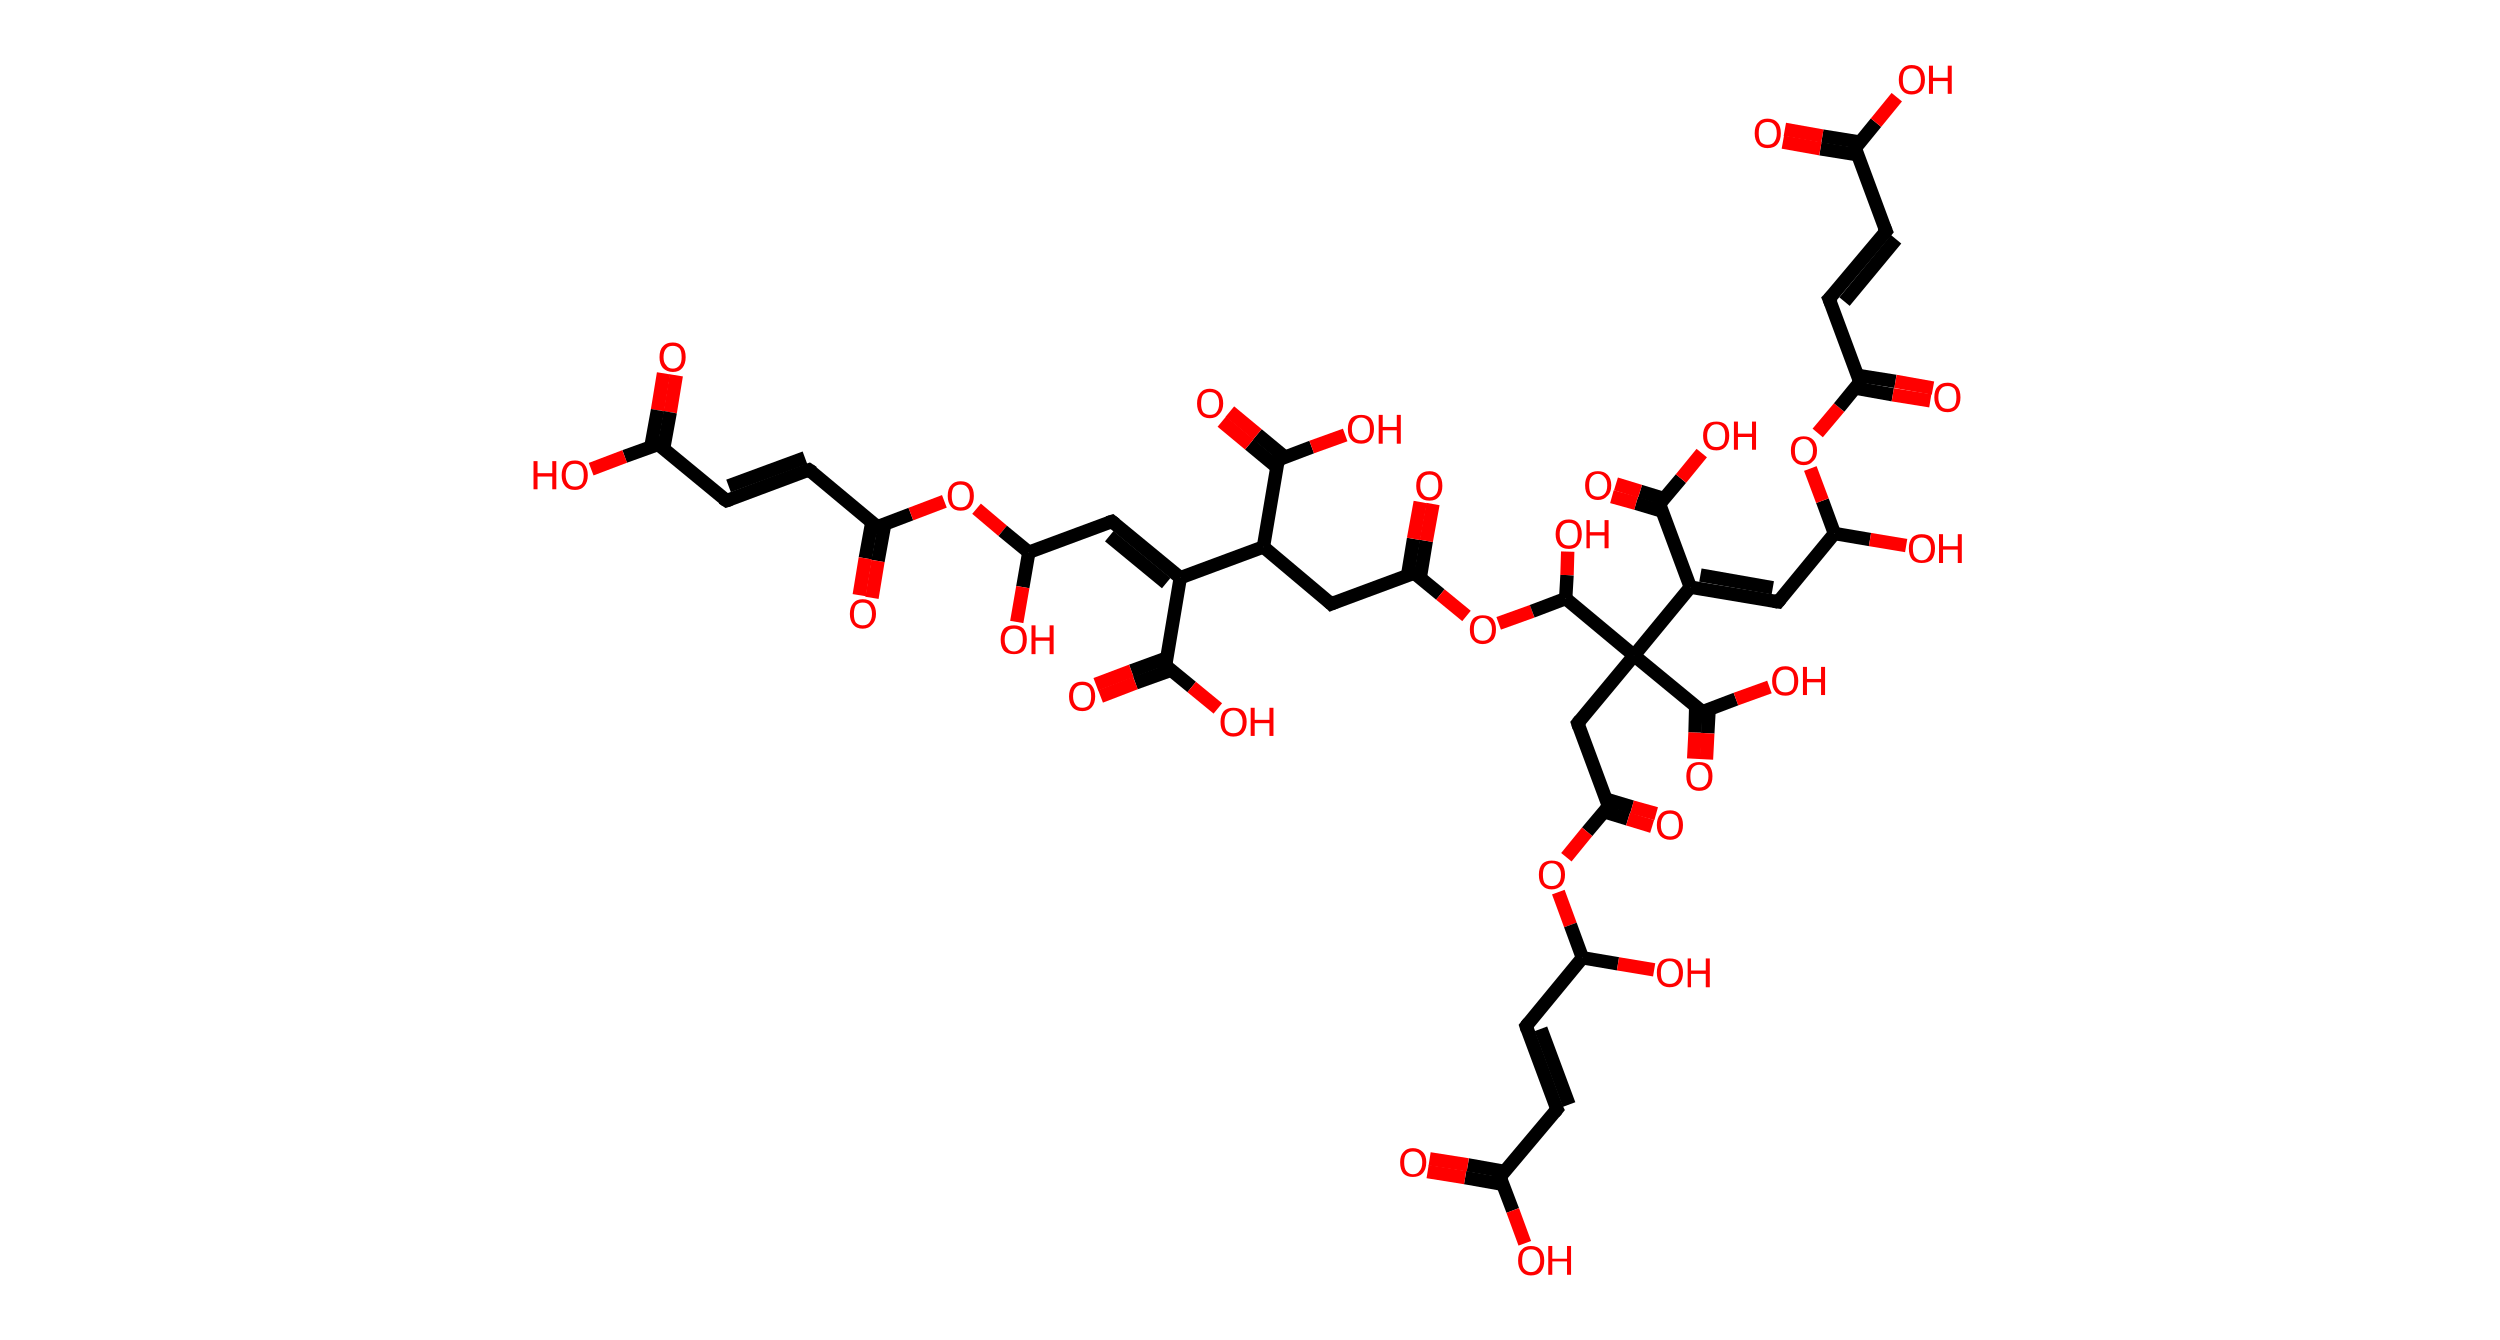 <?xml version='1.0' encoding='ASCII' standalone='yes'?>
<svg xmlns="http://www.w3.org/2000/svg" xmlns:rdkit="http://www.rdkit.org/xml" xmlns:xlink="http://www.w3.org/1999/xlink" version="1.1" baseProfile="full" xml:space="preserve" width="373px" height="200px" viewBox="0 0 373 200">
<!-- END OF HEADER -->
<rect style="opacity:1.0;fill:#FFFFFF;stroke:none" width="373.0" height="200.0" x="0.0" y="0.0"> </rect>
<path class="bond-0 atom-0 atom-1" d="M 100.9,56.0 L 100.0,61.5" style="fill:none;fill-rule:evenodd;stroke:#FF0000;stroke-width:2.0px;stroke-linecap:butt;stroke-linejoin:miter;stroke-opacity:1"/>
<path class="bond-0 atom-0 atom-1" d="M 100.0,61.5 L 99.0,67.0" style="fill:none;fill-rule:evenodd;stroke:#000000;stroke-width:2.0px;stroke-linecap:butt;stroke-linejoin:miter;stroke-opacity:1"/>
<path class="bond-0 atom-0 atom-1" d="M 99.0,55.7 L 98.1,61.2" style="fill:none;fill-rule:evenodd;stroke:#FF0000;stroke-width:2.0px;stroke-linecap:butt;stroke-linejoin:miter;stroke-opacity:1"/>
<path class="bond-0 atom-0 atom-1" d="M 98.1,61.2 L 97.1,66.7" style="fill:none;fill-rule:evenodd;stroke:#000000;stroke-width:2.0px;stroke-linecap:butt;stroke-linejoin:miter;stroke-opacity:1"/>
<path class="bond-1 atom-1 atom-2" d="M 98.2,66.3 L 93.2,68.1" style="fill:none;fill-rule:evenodd;stroke:#000000;stroke-width:2.0px;stroke-linecap:butt;stroke-linejoin:miter;stroke-opacity:1"/>
<path class="bond-1 atom-1 atom-2" d="M 93.2,68.1 L 88.2,70.0" style="fill:none;fill-rule:evenodd;stroke:#FF0000;stroke-width:2.0px;stroke-linecap:butt;stroke-linejoin:miter;stroke-opacity:1"/>
<path class="bond-2 atom-1 atom-3" d="M 98.2,66.3 L 108.4,74.7" style="fill:none;fill-rule:evenodd;stroke:#000000;stroke-width:2.0px;stroke-linecap:butt;stroke-linejoin:miter;stroke-opacity:1"/>
<path class="bond-3 atom-3 atom-4" d="M 108.4,74.7 L 120.7,70.1" style="fill:none;fill-rule:evenodd;stroke:#000000;stroke-width:2.0px;stroke-linecap:butt;stroke-linejoin:miter;stroke-opacity:1"/>
<path class="bond-3 atom-3 atom-4" d="M 108.7,72.5 L 120.1,68.3" style="fill:none;fill-rule:evenodd;stroke:#000000;stroke-width:2.0px;stroke-linecap:butt;stroke-linejoin:miter;stroke-opacity:1"/>
<path class="bond-4 atom-4 atom-5" d="M 120.7,70.1 L 130.9,78.6" style="fill:none;fill-rule:evenodd;stroke:#000000;stroke-width:2.0px;stroke-linecap:butt;stroke-linejoin:miter;stroke-opacity:1"/>
<path class="bond-5 atom-5 atom-6" d="M 130.1,77.8 L 129.1,83.3" style="fill:none;fill-rule:evenodd;stroke:#000000;stroke-width:2.0px;stroke-linecap:butt;stroke-linejoin:miter;stroke-opacity:1"/>
<path class="bond-5 atom-5 atom-6" d="M 129.1,83.3 L 128.2,88.8" style="fill:none;fill-rule:evenodd;stroke:#FF0000;stroke-width:2.0px;stroke-linecap:butt;stroke-linejoin:miter;stroke-opacity:1"/>
<path class="bond-5 atom-5 atom-6" d="M 132.0,78.2 L 131.0,83.7" style="fill:none;fill-rule:evenodd;stroke:#000000;stroke-width:2.0px;stroke-linecap:butt;stroke-linejoin:miter;stroke-opacity:1"/>
<path class="bond-5 atom-5 atom-6" d="M 131.0,83.7 L 130.1,89.2" style="fill:none;fill-rule:evenodd;stroke:#FF0000;stroke-width:2.0px;stroke-linecap:butt;stroke-linejoin:miter;stroke-opacity:1"/>
<path class="bond-6 atom-5 atom-7" d="M 130.9,78.6 L 135.9,76.7" style="fill:none;fill-rule:evenodd;stroke:#000000;stroke-width:2.0px;stroke-linecap:butt;stroke-linejoin:miter;stroke-opacity:1"/>
<path class="bond-6 atom-5 atom-7" d="M 135.9,76.7 L 140.9,74.8" style="fill:none;fill-rule:evenodd;stroke:#FF0000;stroke-width:2.0px;stroke-linecap:butt;stroke-linejoin:miter;stroke-opacity:1"/>
<path class="bond-7 atom-7 atom-8" d="M 145.7,75.9 L 149.6,79.2" style="fill:none;fill-rule:evenodd;stroke:#FF0000;stroke-width:2.0px;stroke-linecap:butt;stroke-linejoin:miter;stroke-opacity:1"/>
<path class="bond-7 atom-7 atom-8" d="M 149.6,79.2 L 153.5,82.4" style="fill:none;fill-rule:evenodd;stroke:#000000;stroke-width:2.0px;stroke-linecap:butt;stroke-linejoin:miter;stroke-opacity:1"/>
<path class="bond-8 atom-8 atom-9" d="M 153.5,82.4 L 152.6,87.6" style="fill:none;fill-rule:evenodd;stroke:#000000;stroke-width:2.0px;stroke-linecap:butt;stroke-linejoin:miter;stroke-opacity:1"/>
<path class="bond-8 atom-8 atom-9" d="M 152.6,87.6 L 151.7,92.8" style="fill:none;fill-rule:evenodd;stroke:#FF0000;stroke-width:2.0px;stroke-linecap:butt;stroke-linejoin:miter;stroke-opacity:1"/>
<path class="bond-9 atom-8 atom-10" d="M 153.5,82.4 L 165.9,77.8" style="fill:none;fill-rule:evenodd;stroke:#000000;stroke-width:2.0px;stroke-linecap:butt;stroke-linejoin:miter;stroke-opacity:1"/>
<path class="bond-10 atom-10 atom-11" d="M 165.9,77.8 L 176.1,86.2" style="fill:none;fill-rule:evenodd;stroke:#000000;stroke-width:2.0px;stroke-linecap:butt;stroke-linejoin:miter;stroke-opacity:1"/>
<path class="bond-10 atom-10 atom-11" d="M 165.5,80.0 L 174.0,87.0" style="fill:none;fill-rule:evenodd;stroke:#000000;stroke-width:2.0px;stroke-linecap:butt;stroke-linejoin:miter;stroke-opacity:1"/>
<path class="bond-11 atom-11 atom-12" d="M 176.1,86.2 L 173.9,99.3" style="fill:none;fill-rule:evenodd;stroke:#000000;stroke-width:2.0px;stroke-linecap:butt;stroke-linejoin:miter;stroke-opacity:1"/>
<path class="bond-12 atom-12 atom-13" d="M 174.0,98.2 L 168.8,100.1" style="fill:none;fill-rule:evenodd;stroke:#000000;stroke-width:2.0px;stroke-linecap:butt;stroke-linejoin:miter;stroke-opacity:1"/>
<path class="bond-12 atom-12 atom-13" d="M 168.8,100.1 L 163.5,102.1" style="fill:none;fill-rule:evenodd;stroke:#FF0000;stroke-width:2.0px;stroke-linecap:butt;stroke-linejoin:miter;stroke-opacity:1"/>
<path class="bond-12 atom-12 atom-13" d="M 174.7,100.0 L 169.4,101.9" style="fill:none;fill-rule:evenodd;stroke:#000000;stroke-width:2.0px;stroke-linecap:butt;stroke-linejoin:miter;stroke-opacity:1"/>
<path class="bond-12 atom-12 atom-13" d="M 169.4,101.9 L 164.2,103.9" style="fill:none;fill-rule:evenodd;stroke:#FF0000;stroke-width:2.0px;stroke-linecap:butt;stroke-linejoin:miter;stroke-opacity:1"/>
<path class="bond-13 atom-12 atom-14" d="M 173.9,99.3 L 177.8,102.5" style="fill:none;fill-rule:evenodd;stroke:#000000;stroke-width:2.0px;stroke-linecap:butt;stroke-linejoin:miter;stroke-opacity:1"/>
<path class="bond-13 atom-12 atom-14" d="M 177.8,102.5 L 181.7,105.7" style="fill:none;fill-rule:evenodd;stroke:#FF0000;stroke-width:2.0px;stroke-linecap:butt;stroke-linejoin:miter;stroke-opacity:1"/>
<path class="bond-14 atom-11 atom-15" d="M 176.1,86.2 L 188.5,81.6" style="fill:none;fill-rule:evenodd;stroke:#000000;stroke-width:2.0px;stroke-linecap:butt;stroke-linejoin:miter;stroke-opacity:1"/>
<path class="bond-15 atom-15 atom-16" d="M 188.5,81.6 L 198.6,90.1" style="fill:none;fill-rule:evenodd;stroke:#000000;stroke-width:2.0px;stroke-linecap:butt;stroke-linejoin:miter;stroke-opacity:1"/>
<path class="bond-16 atom-16 atom-17" d="M 198.6,90.1 L 211.0,85.5" style="fill:none;fill-rule:evenodd;stroke:#000000;stroke-width:2.0px;stroke-linecap:butt;stroke-linejoin:miter;stroke-opacity:1"/>
<path class="bond-17 atom-17 atom-18" d="M 211.9,86.2 L 212.8,80.7" style="fill:none;fill-rule:evenodd;stroke:#000000;stroke-width:2.0px;stroke-linecap:butt;stroke-linejoin:miter;stroke-opacity:1"/>
<path class="bond-17 atom-17 atom-18" d="M 212.8,80.7 L 213.8,75.2" style="fill:none;fill-rule:evenodd;stroke:#FF0000;stroke-width:2.0px;stroke-linecap:butt;stroke-linejoin:miter;stroke-opacity:1"/>
<path class="bond-17 atom-17 atom-18" d="M 210.0,85.9 L 210.9,80.4" style="fill:none;fill-rule:evenodd;stroke:#000000;stroke-width:2.0px;stroke-linecap:butt;stroke-linejoin:miter;stroke-opacity:1"/>
<path class="bond-17 atom-17 atom-18" d="M 210.9,80.4 L 211.9,74.9" style="fill:none;fill-rule:evenodd;stroke:#FF0000;stroke-width:2.0px;stroke-linecap:butt;stroke-linejoin:miter;stroke-opacity:1"/>
<path class="bond-18 atom-17 atom-19" d="M 211.0,85.5 L 214.9,88.7" style="fill:none;fill-rule:evenodd;stroke:#000000;stroke-width:2.0px;stroke-linecap:butt;stroke-linejoin:miter;stroke-opacity:1"/>
<path class="bond-18 atom-17 atom-19" d="M 214.9,88.7 L 218.8,91.9" style="fill:none;fill-rule:evenodd;stroke:#FF0000;stroke-width:2.0px;stroke-linecap:butt;stroke-linejoin:miter;stroke-opacity:1"/>
<path class="bond-19 atom-19 atom-20" d="M 223.6,93.0 L 228.6,91.2" style="fill:none;fill-rule:evenodd;stroke:#FF0000;stroke-width:2.0px;stroke-linecap:butt;stroke-linejoin:miter;stroke-opacity:1"/>
<path class="bond-19 atom-19 atom-20" d="M 228.6,91.2 L 233.6,89.3" style="fill:none;fill-rule:evenodd;stroke:#000000;stroke-width:2.0px;stroke-linecap:butt;stroke-linejoin:miter;stroke-opacity:1"/>
<path class="bond-20 atom-20 atom-21" d="M 233.6,89.3 L 233.8,85.8" style="fill:none;fill-rule:evenodd;stroke:#000000;stroke-width:2.0px;stroke-linecap:butt;stroke-linejoin:miter;stroke-opacity:1"/>
<path class="bond-20 atom-20 atom-21" d="M 233.8,85.8 L 233.9,82.3" style="fill:none;fill-rule:evenodd;stroke:#FF0000;stroke-width:2.0px;stroke-linecap:butt;stroke-linejoin:miter;stroke-opacity:1"/>
<path class="bond-21 atom-20 atom-22" d="M 233.6,89.3 L 243.8,97.8" style="fill:none;fill-rule:evenodd;stroke:#000000;stroke-width:2.0px;stroke-linecap:butt;stroke-linejoin:miter;stroke-opacity:1"/>
<path class="bond-22 atom-22 atom-23" d="M 243.8,97.8 L 235.4,107.9" style="fill:none;fill-rule:evenodd;stroke:#000000;stroke-width:2.0px;stroke-linecap:butt;stroke-linejoin:miter;stroke-opacity:1"/>
<path class="bond-23 atom-23 atom-24" d="M 235.4,107.9 L 240.0,120.3" style="fill:none;fill-rule:evenodd;stroke:#000000;stroke-width:2.0px;stroke-linecap:butt;stroke-linejoin:miter;stroke-opacity:1"/>
<path class="bond-24 atom-24 atom-25" d="M 239.3,121.1 L 242.9,122.2" style="fill:none;fill-rule:evenodd;stroke:#000000;stroke-width:2.0px;stroke-linecap:butt;stroke-linejoin:miter;stroke-opacity:1"/>
<path class="bond-24 atom-24 atom-25" d="M 242.9,122.2 L 246.5,123.3" style="fill:none;fill-rule:evenodd;stroke:#FF0000;stroke-width:2.0px;stroke-linecap:butt;stroke-linejoin:miter;stroke-opacity:1"/>
<path class="bond-24 atom-24 atom-25" d="M 239.5,119.2 L 243.5,120.4" style="fill:none;fill-rule:evenodd;stroke:#000000;stroke-width:2.0px;stroke-linecap:butt;stroke-linejoin:miter;stroke-opacity:1"/>
<path class="bond-24 atom-24 atom-25" d="M 243.5,120.4 L 247.1,121.4" style="fill:none;fill-rule:evenodd;stroke:#FF0000;stroke-width:2.0px;stroke-linecap:butt;stroke-linejoin:miter;stroke-opacity:1"/>
<path class="bond-25 atom-24 atom-26" d="M 240.0,120.3 L 236.8,124.1" style="fill:none;fill-rule:evenodd;stroke:#000000;stroke-width:2.0px;stroke-linecap:butt;stroke-linejoin:miter;stroke-opacity:1"/>
<path class="bond-25 atom-24 atom-26" d="M 236.8,124.1 L 233.7,127.9" style="fill:none;fill-rule:evenodd;stroke:#FF0000;stroke-width:2.0px;stroke-linecap:butt;stroke-linejoin:miter;stroke-opacity:1"/>
<path class="bond-26 atom-26 atom-27" d="M 232.5,133.1 L 234.3,138.0" style="fill:none;fill-rule:evenodd;stroke:#FF0000;stroke-width:2.0px;stroke-linecap:butt;stroke-linejoin:miter;stroke-opacity:1"/>
<path class="bond-26 atom-26 atom-27" d="M 234.3,138.0 L 236.1,142.9" style="fill:none;fill-rule:evenodd;stroke:#000000;stroke-width:2.0px;stroke-linecap:butt;stroke-linejoin:miter;stroke-opacity:1"/>
<path class="bond-27 atom-27 atom-28" d="M 236.1,142.9 L 241.4,143.8" style="fill:none;fill-rule:evenodd;stroke:#000000;stroke-width:2.0px;stroke-linecap:butt;stroke-linejoin:miter;stroke-opacity:1"/>
<path class="bond-27 atom-27 atom-28" d="M 241.4,143.8 L 246.8,144.7" style="fill:none;fill-rule:evenodd;stroke:#FF0000;stroke-width:2.0px;stroke-linecap:butt;stroke-linejoin:miter;stroke-opacity:1"/>
<path class="bond-28 atom-27 atom-29" d="M 236.1,142.9 L 227.7,153.1" style="fill:none;fill-rule:evenodd;stroke:#000000;stroke-width:2.0px;stroke-linecap:butt;stroke-linejoin:miter;stroke-opacity:1"/>
<path class="bond-29 atom-29 atom-30" d="M 227.7,153.1 L 232.3,165.5" style="fill:none;fill-rule:evenodd;stroke:#000000;stroke-width:2.0px;stroke-linecap:butt;stroke-linejoin:miter;stroke-opacity:1"/>
<path class="bond-29 atom-29 atom-30" d="M 229.9,153.5 L 234.1,164.8" style="fill:none;fill-rule:evenodd;stroke:#000000;stroke-width:2.0px;stroke-linecap:butt;stroke-linejoin:miter;stroke-opacity:1"/>
<path class="bond-30 atom-30 atom-31" d="M 232.3,165.5 L 223.8,175.6" style="fill:none;fill-rule:evenodd;stroke:#000000;stroke-width:2.0px;stroke-linecap:butt;stroke-linejoin:miter;stroke-opacity:1"/>
<path class="bond-31 atom-31 atom-32" d="M 224.6,174.8 L 219.0,173.8" style="fill:none;fill-rule:evenodd;stroke:#000000;stroke-width:2.0px;stroke-linecap:butt;stroke-linejoin:miter;stroke-opacity:1"/>
<path class="bond-31 atom-31 atom-32" d="M 219.0,173.8 L 213.3,172.9" style="fill:none;fill-rule:evenodd;stroke:#FF0000;stroke-width:2.0px;stroke-linecap:butt;stroke-linejoin:miter;stroke-opacity:1"/>
<path class="bond-31 atom-31 atom-32" d="M 224.2,176.7 L 218.6,175.7" style="fill:none;fill-rule:evenodd;stroke:#000000;stroke-width:2.0px;stroke-linecap:butt;stroke-linejoin:miter;stroke-opacity:1"/>
<path class="bond-31 atom-31 atom-32" d="M 218.6,175.7 L 213.0,174.8" style="fill:none;fill-rule:evenodd;stroke:#FF0000;stroke-width:2.0px;stroke-linecap:butt;stroke-linejoin:miter;stroke-opacity:1"/>
<path class="bond-32 atom-31 atom-33" d="M 223.8,175.6 L 225.7,180.6" style="fill:none;fill-rule:evenodd;stroke:#000000;stroke-width:2.0px;stroke-linecap:butt;stroke-linejoin:miter;stroke-opacity:1"/>
<path class="bond-32 atom-31 atom-33" d="M 225.7,180.6 L 227.5,185.5" style="fill:none;fill-rule:evenodd;stroke:#FF0000;stroke-width:2.0px;stroke-linecap:butt;stroke-linejoin:miter;stroke-opacity:1"/>
<path class="bond-33 atom-22 atom-34" d="M 243.8,97.8 L 254.0,106.2" style="fill:none;fill-rule:evenodd;stroke:#000000;stroke-width:2.0px;stroke-linecap:butt;stroke-linejoin:miter;stroke-opacity:1"/>
<path class="bond-34 atom-34 atom-35" d="M 253.0,105.4 L 252.9,109.3" style="fill:none;fill-rule:evenodd;stroke:#000000;stroke-width:2.0px;stroke-linecap:butt;stroke-linejoin:miter;stroke-opacity:1"/>
<path class="bond-34 atom-34 atom-35" d="M 252.9,109.3 L 252.7,113.2" style="fill:none;fill-rule:evenodd;stroke:#FF0000;stroke-width:2.0px;stroke-linecap:butt;stroke-linejoin:miter;stroke-opacity:1"/>
<path class="bond-34 atom-34 atom-35" d="M 255.0,105.8 L 254.8,109.4" style="fill:none;fill-rule:evenodd;stroke:#000000;stroke-width:2.0px;stroke-linecap:butt;stroke-linejoin:miter;stroke-opacity:1"/>
<path class="bond-34 atom-34 atom-35" d="M 254.8,109.4 L 254.6,113.3" style="fill:none;fill-rule:evenodd;stroke:#FF0000;stroke-width:2.0px;stroke-linecap:butt;stroke-linejoin:miter;stroke-opacity:1"/>
<path class="bond-35 atom-34 atom-36" d="M 254.0,106.2 L 259.0,104.3" style="fill:none;fill-rule:evenodd;stroke:#000000;stroke-width:2.0px;stroke-linecap:butt;stroke-linejoin:miter;stroke-opacity:1"/>
<path class="bond-35 atom-34 atom-36" d="M 259.0,104.3 L 264.0,102.5" style="fill:none;fill-rule:evenodd;stroke:#FF0000;stroke-width:2.0px;stroke-linecap:butt;stroke-linejoin:miter;stroke-opacity:1"/>
<path class="bond-36 atom-22 atom-37" d="M 243.8,97.8 L 252.2,87.6" style="fill:none;fill-rule:evenodd;stroke:#000000;stroke-width:2.0px;stroke-linecap:butt;stroke-linejoin:miter;stroke-opacity:1"/>
<path class="bond-37 atom-37 atom-38" d="M 252.2,87.6 L 265.3,89.8" style="fill:none;fill-rule:evenodd;stroke:#000000;stroke-width:2.0px;stroke-linecap:butt;stroke-linejoin:miter;stroke-opacity:1"/>
<path class="bond-37 atom-37 atom-38" d="M 253.7,85.8 L 264.5,87.7" style="fill:none;fill-rule:evenodd;stroke:#000000;stroke-width:2.0px;stroke-linecap:butt;stroke-linejoin:miter;stroke-opacity:1"/>
<path class="bond-38 atom-38 atom-39" d="M 265.3,89.8 L 273.7,79.6" style="fill:none;fill-rule:evenodd;stroke:#000000;stroke-width:2.0px;stroke-linecap:butt;stroke-linejoin:miter;stroke-opacity:1"/>
<path class="bond-39 atom-39 atom-40" d="M 273.7,79.6 L 279.0,80.5" style="fill:none;fill-rule:evenodd;stroke:#000000;stroke-width:2.0px;stroke-linecap:butt;stroke-linejoin:miter;stroke-opacity:1"/>
<path class="bond-39 atom-39 atom-40" d="M 279.0,80.5 L 284.4,81.4" style="fill:none;fill-rule:evenodd;stroke:#FF0000;stroke-width:2.0px;stroke-linecap:butt;stroke-linejoin:miter;stroke-opacity:1"/>
<path class="bond-40 atom-39 atom-41" d="M 273.7,79.6 L 271.9,74.7" style="fill:none;fill-rule:evenodd;stroke:#000000;stroke-width:2.0px;stroke-linecap:butt;stroke-linejoin:miter;stroke-opacity:1"/>
<path class="bond-40 atom-39 atom-41" d="M 271.9,74.7 L 270.1,69.9" style="fill:none;fill-rule:evenodd;stroke:#FF0000;stroke-width:2.0px;stroke-linecap:butt;stroke-linejoin:miter;stroke-opacity:1"/>
<path class="bond-41 atom-41 atom-42" d="M 271.2,64.6 L 274.4,60.8" style="fill:none;fill-rule:evenodd;stroke:#FF0000;stroke-width:2.0px;stroke-linecap:butt;stroke-linejoin:miter;stroke-opacity:1"/>
<path class="bond-41 atom-41 atom-42" d="M 274.4,60.8 L 277.5,57.0" style="fill:none;fill-rule:evenodd;stroke:#000000;stroke-width:2.0px;stroke-linecap:butt;stroke-linejoin:miter;stroke-opacity:1"/>
<path class="bond-42 atom-42 atom-43" d="M 276.8,57.9 L 282.4,58.9" style="fill:none;fill-rule:evenodd;stroke:#000000;stroke-width:2.0px;stroke-linecap:butt;stroke-linejoin:miter;stroke-opacity:1"/>
<path class="bond-42 atom-42 atom-43" d="M 282.4,58.9 L 288.0,59.8" style="fill:none;fill-rule:evenodd;stroke:#FF0000;stroke-width:2.0px;stroke-linecap:butt;stroke-linejoin:miter;stroke-opacity:1"/>
<path class="bond-42 atom-42 atom-43" d="M 277.1,56.0 L 282.8,56.9" style="fill:none;fill-rule:evenodd;stroke:#000000;stroke-width:2.0px;stroke-linecap:butt;stroke-linejoin:miter;stroke-opacity:1"/>
<path class="bond-42 atom-42 atom-43" d="M 282.8,56.9 L 288.4,57.9" style="fill:none;fill-rule:evenodd;stroke:#FF0000;stroke-width:2.0px;stroke-linecap:butt;stroke-linejoin:miter;stroke-opacity:1"/>
<path class="bond-43 atom-42 atom-44" d="M 277.5,57.0 L 272.9,44.6" style="fill:none;fill-rule:evenodd;stroke:#000000;stroke-width:2.0px;stroke-linecap:butt;stroke-linejoin:miter;stroke-opacity:1"/>
<path class="bond-44 atom-44 atom-45" d="M 272.9,44.6 L 281.4,34.5" style="fill:none;fill-rule:evenodd;stroke:#000000;stroke-width:2.0px;stroke-linecap:butt;stroke-linejoin:miter;stroke-opacity:1"/>
<path class="bond-44 atom-44 atom-45" d="M 275.2,45.0 L 282.9,35.7" style="fill:none;fill-rule:evenodd;stroke:#000000;stroke-width:2.0px;stroke-linecap:butt;stroke-linejoin:miter;stroke-opacity:1"/>
<path class="bond-45 atom-45 atom-46" d="M 281.4,34.5 L 276.8,22.1" style="fill:none;fill-rule:evenodd;stroke:#000000;stroke-width:2.0px;stroke-linecap:butt;stroke-linejoin:miter;stroke-opacity:1"/>
<path class="bond-46 atom-46 atom-47" d="M 277.5,21.2 L 271.9,20.3" style="fill:none;fill-rule:evenodd;stroke:#000000;stroke-width:2.0px;stroke-linecap:butt;stroke-linejoin:miter;stroke-opacity:1"/>
<path class="bond-46 atom-46 atom-47" d="M 271.9,20.3 L 266.3,19.3" style="fill:none;fill-rule:evenodd;stroke:#FF0000;stroke-width:2.0px;stroke-linecap:butt;stroke-linejoin:miter;stroke-opacity:1"/>
<path class="bond-46 atom-46 atom-47" d="M 277.2,23.1 L 271.6,22.2" style="fill:none;fill-rule:evenodd;stroke:#000000;stroke-width:2.0px;stroke-linecap:butt;stroke-linejoin:miter;stroke-opacity:1"/>
<path class="bond-46 atom-46 atom-47" d="M 271.6,22.2 L 266.0,21.2" style="fill:none;fill-rule:evenodd;stroke:#FF0000;stroke-width:2.0px;stroke-linecap:butt;stroke-linejoin:miter;stroke-opacity:1"/>
<path class="bond-47 atom-46 atom-48" d="M 276.8,22.1 L 279.9,18.3" style="fill:none;fill-rule:evenodd;stroke:#000000;stroke-width:2.0px;stroke-linecap:butt;stroke-linejoin:miter;stroke-opacity:1"/>
<path class="bond-47 atom-46 atom-48" d="M 279.9,18.3 L 283.0,14.5" style="fill:none;fill-rule:evenodd;stroke:#FF0000;stroke-width:2.0px;stroke-linecap:butt;stroke-linejoin:miter;stroke-opacity:1"/>
<path class="bond-48 atom-37 atom-49" d="M 252.2,87.6 L 247.6,75.2" style="fill:none;fill-rule:evenodd;stroke:#000000;stroke-width:2.0px;stroke-linecap:butt;stroke-linejoin:miter;stroke-opacity:1"/>
<path class="bond-49 atom-49 atom-50" d="M 248.3,74.4 L 244.7,73.3" style="fill:none;fill-rule:evenodd;stroke:#000000;stroke-width:2.0px;stroke-linecap:butt;stroke-linejoin:miter;stroke-opacity:1"/>
<path class="bond-49 atom-49 atom-50" d="M 244.7,73.3 L 241.1,72.2" style="fill:none;fill-rule:evenodd;stroke:#FF0000;stroke-width:2.0px;stroke-linecap:butt;stroke-linejoin:miter;stroke-opacity:1"/>
<path class="bond-49 atom-49 atom-50" d="M 248.1,76.3 L 244.1,75.1" style="fill:none;fill-rule:evenodd;stroke:#000000;stroke-width:2.0px;stroke-linecap:butt;stroke-linejoin:miter;stroke-opacity:1"/>
<path class="bond-49 atom-49 atom-50" d="M 244.1,75.1 L 240.5,74.1" style="fill:none;fill-rule:evenodd;stroke:#FF0000;stroke-width:2.0px;stroke-linecap:butt;stroke-linejoin:miter;stroke-opacity:1"/>
<path class="bond-50 atom-49 atom-51" d="M 247.6,75.2 L 250.8,71.4" style="fill:none;fill-rule:evenodd;stroke:#000000;stroke-width:2.0px;stroke-linecap:butt;stroke-linejoin:miter;stroke-opacity:1"/>
<path class="bond-50 atom-49 atom-51" d="M 250.8,71.4 L 253.9,67.6" style="fill:none;fill-rule:evenodd;stroke:#FF0000;stroke-width:2.0px;stroke-linecap:butt;stroke-linejoin:miter;stroke-opacity:1"/>
<path class="bond-51 atom-15 atom-52" d="M 188.5,81.6 L 190.7,68.6" style="fill:none;fill-rule:evenodd;stroke:#000000;stroke-width:2.0px;stroke-linecap:butt;stroke-linejoin:miter;stroke-opacity:1"/>
<path class="bond-52 atom-52 atom-53" d="M 191.7,68.2 L 187.6,64.8" style="fill:none;fill-rule:evenodd;stroke:#000000;stroke-width:2.0px;stroke-linecap:butt;stroke-linejoin:miter;stroke-opacity:1"/>
<path class="bond-52 atom-52 atom-53" d="M 187.6,64.8 L 183.5,61.4" style="fill:none;fill-rule:evenodd;stroke:#FF0000;stroke-width:2.0px;stroke-linecap:butt;stroke-linejoin:miter;stroke-opacity:1"/>
<path class="bond-52 atom-52 atom-53" d="M 190.5,69.7 L 186.4,66.3" style="fill:none;fill-rule:evenodd;stroke:#000000;stroke-width:2.0px;stroke-linecap:butt;stroke-linejoin:miter;stroke-opacity:1"/>
<path class="bond-52 atom-52 atom-53" d="M 186.4,66.3 L 182.3,62.9" style="fill:none;fill-rule:evenodd;stroke:#FF0000;stroke-width:2.0px;stroke-linecap:butt;stroke-linejoin:miter;stroke-opacity:1"/>
<path class="bond-53 atom-52 atom-54" d="M 190.7,68.6 L 195.7,66.7" style="fill:none;fill-rule:evenodd;stroke:#000000;stroke-width:2.0px;stroke-linecap:butt;stroke-linejoin:miter;stroke-opacity:1"/>
<path class="bond-53 atom-52 atom-54" d="M 195.7,66.7 L 200.7,64.9" style="fill:none;fill-rule:evenodd;stroke:#FF0000;stroke-width:2.0px;stroke-linecap:butt;stroke-linejoin:miter;stroke-opacity:1"/>
<path d="M 97.9,66.4 L 98.2,66.3 L 98.7,66.7" style="fill:none;stroke:#000000;stroke-width:2.0px;stroke-linecap:butt;stroke-linejoin:miter;stroke-opacity:1;"/>
<path d="M 107.8,74.3 L 108.4,74.7 L 109.0,74.5" style="fill:none;stroke:#000000;stroke-width:2.0px;stroke-linecap:butt;stroke-linejoin:miter;stroke-opacity:1;"/>
<path d="M 120.1,70.3 L 120.7,70.1 L 121.3,70.5" style="fill:none;stroke:#000000;stroke-width:2.0px;stroke-linecap:butt;stroke-linejoin:miter;stroke-opacity:1;"/>
<path d="M 130.4,78.1 L 130.9,78.6 L 131.2,78.5" style="fill:none;stroke:#000000;stroke-width:2.0px;stroke-linecap:butt;stroke-linejoin:miter;stroke-opacity:1;"/>
<path d="M 165.3,78.0 L 165.9,77.8 L 166.4,78.2" style="fill:none;stroke:#000000;stroke-width:2.0px;stroke-linecap:butt;stroke-linejoin:miter;stroke-opacity:1;"/>
<path d="M 174.0,98.6 L 173.9,99.3 L 174.1,99.4" style="fill:none;stroke:#000000;stroke-width:2.0px;stroke-linecap:butt;stroke-linejoin:miter;stroke-opacity:1;"/>
<path d="M 198.1,89.6 L 198.6,90.1 L 199.3,89.8" style="fill:none;stroke:#000000;stroke-width:2.0px;stroke-linecap:butt;stroke-linejoin:miter;stroke-opacity:1;"/>
<path d="M 210.4,85.7 L 211.0,85.5 L 211.2,85.6" style="fill:none;stroke:#000000;stroke-width:2.0px;stroke-linecap:butt;stroke-linejoin:miter;stroke-opacity:1;"/>
<path d="M 235.8,107.4 L 235.4,107.9 L 235.6,108.5" style="fill:none;stroke:#000000;stroke-width:2.0px;stroke-linecap:butt;stroke-linejoin:miter;stroke-opacity:1;"/>
<path d="M 239.7,119.7 L 240.0,120.3 L 239.8,120.5" style="fill:none;stroke:#000000;stroke-width:2.0px;stroke-linecap:butt;stroke-linejoin:miter;stroke-opacity:1;"/>
<path d="M 228.1,152.6 L 227.7,153.1 L 227.9,153.7" style="fill:none;stroke:#000000;stroke-width:2.0px;stroke-linecap:butt;stroke-linejoin:miter;stroke-opacity:1;"/>
<path d="M 232.0,164.9 L 232.3,165.5 L 231.9,166.0" style="fill:none;stroke:#000000;stroke-width:2.0px;stroke-linecap:butt;stroke-linejoin:miter;stroke-opacity:1;"/>
<path d="M 224.3,175.1 L 223.8,175.6 L 223.9,175.9" style="fill:none;stroke:#000000;stroke-width:2.0px;stroke-linecap:butt;stroke-linejoin:miter;stroke-opacity:1;"/>
<path d="M 253.5,105.8 L 254.0,106.2 L 254.2,106.1" style="fill:none;stroke:#000000;stroke-width:2.0px;stroke-linecap:butt;stroke-linejoin:miter;stroke-opacity:1;"/>
<path d="M 264.6,89.7 L 265.3,89.8 L 265.7,89.3" style="fill:none;stroke:#000000;stroke-width:2.0px;stroke-linecap:butt;stroke-linejoin:miter;stroke-opacity:1;"/>
<path d="M 277.4,57.2 L 277.5,57.0 L 277.3,56.4" style="fill:none;stroke:#000000;stroke-width:2.0px;stroke-linecap:butt;stroke-linejoin:miter;stroke-opacity:1;"/>
<path d="M 273.2,45.3 L 272.9,44.6 L 273.4,44.1" style="fill:none;stroke:#000000;stroke-width:2.0px;stroke-linecap:butt;stroke-linejoin:miter;stroke-opacity:1;"/>
<path d="M 281.0,35.0 L 281.4,34.5 L 281.1,33.8" style="fill:none;stroke:#000000;stroke-width:2.0px;stroke-linecap:butt;stroke-linejoin:miter;stroke-opacity:1;"/>
<path d="M 277.0,22.7 L 276.8,22.1 L 276.9,21.9" style="fill:none;stroke:#000000;stroke-width:2.0px;stroke-linecap:butt;stroke-linejoin:miter;stroke-opacity:1;"/>
<path d="M 247.9,75.8 L 247.6,75.2 L 247.8,75.0" style="fill:none;stroke:#000000;stroke-width:2.0px;stroke-linecap:butt;stroke-linejoin:miter;stroke-opacity:1;"/>
<path d="M 190.6,69.3 L 190.7,68.6 L 190.9,68.5" style="fill:none;stroke:#000000;stroke-width:2.0px;stroke-linecap:butt;stroke-linejoin:miter;stroke-opacity:1;"/>
<path class="atom-0" d="M 98.4 53.3 Q 98.4 52.2, 98.9 51.7 Q 99.4 51.1, 100.4 51.1 Q 101.3 51.1, 101.8 51.7 Q 102.3 52.2, 102.3 53.3 Q 102.3 54.3, 101.8 54.9 Q 101.3 55.5, 100.4 55.5 Q 99.5 55.5, 98.9 54.9 Q 98.4 54.3, 98.4 53.3 M 100.4 55.0 Q 101.0 55.0, 101.4 54.5 Q 101.7 54.1, 101.7 53.3 Q 101.7 52.4, 101.4 52.0 Q 101.0 51.6, 100.4 51.6 Q 99.7 51.6, 99.4 52.0 Q 99.0 52.4, 99.0 53.3 Q 99.0 54.1, 99.4 54.5 Q 99.7 55.0, 100.4 55.0 " fill="#FF0000"/>
<path class="atom-2" d="M 79.6 68.8 L 80.2 68.8 L 80.2 70.6 L 82.4 70.6 L 82.4 68.8 L 83.0 68.8 L 83.0 73.0 L 82.4 73.0 L 82.4 71.1 L 80.2 71.1 L 80.2 73.0 L 79.6 73.0 L 79.6 68.8 " fill="#FF0000"/>
<path class="atom-2" d="M 83.8 70.9 Q 83.8 69.9, 84.3 69.3 Q 84.8 68.7, 85.8 68.7 Q 86.7 68.7, 87.2 69.3 Q 87.7 69.9, 87.7 70.9 Q 87.7 71.9, 87.2 72.5 Q 86.7 73.1, 85.8 73.1 Q 84.8 73.1, 84.3 72.5 Q 83.8 71.9, 83.8 70.9 M 85.8 72.6 Q 86.4 72.6, 86.8 72.2 Q 87.1 71.7, 87.1 70.9 Q 87.1 70.1, 86.8 69.6 Q 86.4 69.2, 85.8 69.2 Q 85.1 69.2, 84.8 69.6 Q 84.4 70.0, 84.4 70.9 Q 84.4 71.7, 84.8 72.2 Q 85.1 72.6, 85.8 72.6 " fill="#FF0000"/>
<path class="atom-6" d="M 126.8 91.6 Q 126.8 90.6, 127.3 90.0 Q 127.8 89.4, 128.7 89.4 Q 129.7 89.4, 130.2 90.0 Q 130.7 90.6, 130.7 91.6 Q 130.7 92.6, 130.1 93.2 Q 129.6 93.8, 128.7 93.8 Q 127.8 93.8, 127.3 93.2 Q 126.8 92.6, 126.8 91.6 M 128.7 93.3 Q 129.4 93.3, 129.7 92.9 Q 130.1 92.4, 130.1 91.6 Q 130.1 90.8, 129.7 90.3 Q 129.4 89.9, 128.7 89.9 Q 128.1 89.9, 127.7 90.3 Q 127.4 90.8, 127.4 91.6 Q 127.4 92.5, 127.7 92.9 Q 128.1 93.3, 128.7 93.3 " fill="#FF0000"/>
<path class="atom-7" d="M 141.4 74.0 Q 141.4 72.9, 141.9 72.4 Q 142.4 71.8, 143.3 71.8 Q 144.3 71.8, 144.8 72.4 Q 145.3 72.9, 145.3 74.0 Q 145.3 75.0, 144.8 75.6 Q 144.3 76.2, 143.3 76.2 Q 142.4 76.2, 141.9 75.6 Q 141.4 75.0, 141.4 74.0 M 143.3 75.7 Q 144.0 75.7, 144.3 75.3 Q 144.7 74.8, 144.7 74.0 Q 144.7 73.1, 144.3 72.7 Q 144.0 72.3, 143.3 72.3 Q 142.7 72.3, 142.3 72.7 Q 142.0 73.1, 142.0 74.0 Q 142.0 74.8, 142.3 75.3 Q 142.7 75.7, 143.3 75.7 " fill="#FF0000"/>
<path class="atom-9" d="M 149.3 95.4 Q 149.3 94.4, 149.8 93.8 Q 150.3 93.3, 151.3 93.3 Q 152.2 93.3, 152.7 93.8 Q 153.2 94.4, 153.2 95.4 Q 153.2 96.5, 152.7 97.1 Q 152.2 97.6, 151.3 97.6 Q 150.3 97.6, 149.8 97.1 Q 149.3 96.5, 149.3 95.4 M 151.3 97.2 Q 151.9 97.2, 152.3 96.7 Q 152.6 96.3, 152.6 95.4 Q 152.6 94.6, 152.3 94.2 Q 151.9 93.8, 151.3 93.8 Q 150.6 93.8, 150.3 94.2 Q 149.9 94.6, 149.9 95.4 Q 149.9 96.3, 150.3 96.7 Q 150.6 97.2, 151.3 97.2 " fill="#FF0000"/>
<path class="atom-9" d="M 153.9 93.3 L 154.5 93.3 L 154.5 95.1 L 156.6 95.1 L 156.6 93.3 L 157.2 93.3 L 157.2 97.6 L 156.6 97.6 L 156.6 95.6 L 154.5 95.6 L 154.5 97.6 L 153.9 97.6 L 153.9 93.3 " fill="#FF0000"/>
<path class="atom-13" d="M 159.5 103.9 Q 159.5 102.9, 160.0 102.3 Q 160.5 101.7, 161.5 101.7 Q 162.4 101.7, 162.9 102.3 Q 163.4 102.9, 163.4 103.9 Q 163.4 104.9, 162.9 105.5 Q 162.4 106.1, 161.5 106.1 Q 160.5 106.1, 160.0 105.5 Q 159.5 104.9, 159.5 103.9 M 161.5 105.6 Q 162.1 105.6, 162.5 105.2 Q 162.8 104.7, 162.8 103.9 Q 162.8 103.0, 162.5 102.6 Q 162.1 102.2, 161.5 102.2 Q 160.8 102.2, 160.5 102.6 Q 160.1 103.0, 160.1 103.9 Q 160.1 104.7, 160.5 105.2 Q 160.8 105.6, 161.5 105.6 " fill="#FF0000"/>
<path class="atom-14" d="M 182.1 107.7 Q 182.1 106.7, 182.6 106.1 Q 183.1 105.6, 184.0 105.6 Q 185.0 105.6, 185.5 106.1 Q 186.0 106.7, 186.0 107.7 Q 186.0 108.7, 185.5 109.3 Q 185.0 109.9, 184.0 109.9 Q 183.1 109.9, 182.6 109.3 Q 182.1 108.8, 182.1 107.7 M 184.0 109.4 Q 184.7 109.4, 185.0 109.0 Q 185.4 108.6, 185.4 107.7 Q 185.4 106.9, 185.0 106.5 Q 184.7 106.0, 184.0 106.0 Q 183.4 106.0, 183.0 106.5 Q 182.7 106.9, 182.7 107.7 Q 182.7 108.6, 183.0 109.0 Q 183.4 109.4, 184.0 109.4 " fill="#FF0000"/>
<path class="atom-14" d="M 186.6 105.6 L 187.2 105.6 L 187.2 107.4 L 189.4 107.4 L 189.4 105.6 L 190.0 105.6 L 190.0 109.8 L 189.4 109.8 L 189.4 107.9 L 187.2 107.9 L 187.2 109.8 L 186.6 109.8 L 186.6 105.6 " fill="#FF0000"/>
<path class="atom-18" d="M 211.3 72.5 Q 211.3 71.4, 211.8 70.9 Q 212.3 70.3, 213.3 70.3 Q 214.2 70.3, 214.7 70.9 Q 215.2 71.4, 215.2 72.5 Q 215.2 73.5, 214.7 74.1 Q 214.2 74.7, 213.3 74.7 Q 212.3 74.7, 211.8 74.1 Q 211.3 73.5, 211.3 72.5 M 213.3 74.2 Q 213.9 74.2, 214.3 73.7 Q 214.6 73.3, 214.6 72.5 Q 214.6 71.6, 214.3 71.2 Q 213.9 70.8, 213.3 70.8 Q 212.6 70.8, 212.3 71.2 Q 211.9 71.6, 211.9 72.5 Q 211.9 73.3, 212.3 73.7 Q 212.6 74.2, 213.3 74.2 " fill="#FF0000"/>
<path class="atom-19" d="M 219.3 93.9 Q 219.3 92.9, 219.8 92.3 Q 220.3 91.8, 221.2 91.8 Q 222.2 91.8, 222.7 92.3 Q 223.2 92.9, 223.2 93.9 Q 223.2 95.0, 222.7 95.5 Q 222.1 96.1, 221.2 96.1 Q 220.3 96.1, 219.8 95.5 Q 219.3 95.0, 219.3 93.9 M 221.2 95.6 Q 221.9 95.6, 222.2 95.2 Q 222.6 94.8, 222.6 93.9 Q 222.6 93.1, 222.2 92.7 Q 221.9 92.2, 221.2 92.2 Q 220.6 92.2, 220.2 92.7 Q 219.9 93.1, 219.9 93.9 Q 219.9 94.8, 220.2 95.2 Q 220.6 95.6, 221.2 95.6 " fill="#FF0000"/>
<path class="atom-21" d="M 232.1 79.7 Q 232.1 78.7, 232.6 78.1 Q 233.1 77.5, 234.1 77.5 Q 235.0 77.5, 235.5 78.1 Q 236.0 78.7, 236.0 79.7 Q 236.0 80.7, 235.5 81.3 Q 235.0 81.9, 234.1 81.9 Q 233.1 81.9, 232.6 81.3 Q 232.1 80.7, 232.1 79.7 M 234.1 81.4 Q 234.7 81.4, 235.1 81.0 Q 235.4 80.6, 235.4 79.7 Q 235.4 78.9, 235.1 78.4 Q 234.7 78.0, 234.1 78.0 Q 233.4 78.0, 233.1 78.4 Q 232.7 78.9, 232.7 79.7 Q 232.7 80.6, 233.1 81.0 Q 233.4 81.4, 234.1 81.4 " fill="#FF0000"/>
<path class="atom-21" d="M 236.7 77.6 L 237.2 77.6 L 237.2 79.4 L 239.4 79.4 L 239.4 77.6 L 240.0 77.6 L 240.0 81.8 L 239.4 81.8 L 239.4 79.9 L 237.2 79.9 L 237.2 81.8 L 236.7 81.8 L 236.7 77.6 " fill="#FF0000"/>
<path class="atom-25" d="M 247.2 123.1 Q 247.2 122.1, 247.7 121.5 Q 248.2 120.9, 249.2 120.9 Q 250.1 120.9, 250.6 121.5 Q 251.1 122.1, 251.1 123.1 Q 251.1 124.1, 250.6 124.7 Q 250.1 125.3, 249.2 125.3 Q 248.3 125.3, 247.7 124.7 Q 247.2 124.1, 247.2 123.1 M 249.2 124.8 Q 249.8 124.8, 250.2 124.4 Q 250.5 123.9, 250.5 123.1 Q 250.5 122.3, 250.2 121.8 Q 249.8 121.4, 249.2 121.4 Q 248.5 121.4, 248.2 121.8 Q 247.8 122.3, 247.8 123.1 Q 247.8 124.0, 248.2 124.4 Q 248.5 124.8, 249.2 124.8 " fill="#FF0000"/>
<path class="atom-26" d="M 229.6 130.5 Q 229.6 129.5, 230.1 128.9 Q 230.6 128.4, 231.5 128.4 Q 232.5 128.4, 233.0 128.9 Q 233.5 129.5, 233.5 130.5 Q 233.5 131.5, 233.0 132.1 Q 232.4 132.7, 231.5 132.7 Q 230.6 132.7, 230.1 132.1 Q 229.6 131.6, 229.6 130.5 M 231.5 132.2 Q 232.2 132.2, 232.5 131.8 Q 232.9 131.4, 232.9 130.5 Q 232.9 129.7, 232.5 129.3 Q 232.2 128.8, 231.5 128.8 Q 230.9 128.8, 230.5 129.3 Q 230.2 129.7, 230.2 130.5 Q 230.2 131.4, 230.5 131.8 Q 230.9 132.2, 231.5 132.2 " fill="#FF0000"/>
<path class="atom-28" d="M 247.2 145.1 Q 247.2 144.1, 247.7 143.5 Q 248.2 143.0, 249.1 143.0 Q 250.1 143.0, 250.6 143.5 Q 251.1 144.1, 251.1 145.1 Q 251.1 146.2, 250.6 146.7 Q 250.1 147.3, 249.1 147.3 Q 248.2 147.3, 247.7 146.7 Q 247.2 146.2, 247.2 145.1 M 249.1 146.8 Q 249.8 146.8, 250.1 146.4 Q 250.5 146.0, 250.5 145.1 Q 250.5 144.3, 250.1 143.9 Q 249.8 143.4, 249.1 143.4 Q 248.5 143.4, 248.1 143.9 Q 247.8 144.3, 247.8 145.1 Q 247.8 146.0, 248.1 146.4 Q 248.5 146.8, 249.1 146.8 " fill="#FF0000"/>
<path class="atom-28" d="M 251.8 143.0 L 252.3 143.0 L 252.3 144.8 L 254.5 144.8 L 254.5 143.0 L 255.1 143.0 L 255.1 147.3 L 254.5 147.3 L 254.5 145.3 L 252.3 145.3 L 252.3 147.3 L 251.8 147.3 L 251.8 143.0 " fill="#FF0000"/>
<path class="atom-32" d="M 208.9 173.4 Q 208.9 172.4, 209.4 171.9 Q 209.9 171.3, 210.8 171.3 Q 211.7 171.3, 212.3 171.9 Q 212.8 172.4, 212.8 173.4 Q 212.8 174.5, 212.2 175.1 Q 211.7 175.6, 210.8 175.6 Q 209.9 175.6, 209.4 175.1 Q 208.9 174.5, 208.9 173.4 M 210.8 175.2 Q 211.5 175.2, 211.8 174.7 Q 212.2 174.3, 212.2 173.4 Q 212.2 172.6, 211.8 172.2 Q 211.5 171.8, 210.8 171.8 Q 210.2 171.8, 209.8 172.2 Q 209.5 172.6, 209.5 173.4 Q 209.5 174.3, 209.8 174.7 Q 210.2 175.2, 210.8 175.2 " fill="#FF0000"/>
<path class="atom-33" d="M 226.5 188.1 Q 226.5 187.0, 227.0 186.5 Q 227.5 185.9, 228.4 185.9 Q 229.4 185.9, 229.9 186.5 Q 230.4 187.0, 230.4 188.1 Q 230.4 189.1, 229.9 189.7 Q 229.4 190.3, 228.4 190.3 Q 227.5 190.3, 227.0 189.7 Q 226.5 189.1, 226.5 188.1 M 228.4 189.8 Q 229.1 189.8, 229.4 189.3 Q 229.8 188.9, 229.8 188.1 Q 229.8 187.2, 229.4 186.8 Q 229.1 186.4, 228.4 186.4 Q 227.8 186.4, 227.4 186.8 Q 227.1 187.2, 227.1 188.1 Q 227.1 188.9, 227.4 189.3 Q 227.8 189.8, 228.4 189.8 " fill="#FF0000"/>
<path class="atom-33" d="M 231.0 185.9 L 231.6 185.9 L 231.6 187.8 L 233.8 187.8 L 233.8 185.9 L 234.4 185.9 L 234.4 190.2 L 233.8 190.2 L 233.8 188.2 L 231.6 188.2 L 231.6 190.2 L 231.0 190.2 L 231.0 185.9 " fill="#FF0000"/>
<path class="atom-35" d="M 251.6 115.8 Q 251.6 114.8, 252.1 114.2 Q 252.6 113.7, 253.5 113.7 Q 254.5 113.7, 255.0 114.2 Q 255.5 114.8, 255.5 115.8 Q 255.5 116.9, 255.0 117.4 Q 254.5 118.0, 253.5 118.0 Q 252.6 118.0, 252.1 117.4 Q 251.6 116.9, 251.6 115.8 M 253.5 117.5 Q 254.2 117.5, 254.5 117.1 Q 254.9 116.7, 254.9 115.8 Q 254.9 115.0, 254.5 114.6 Q 254.2 114.1, 253.5 114.1 Q 252.9 114.1, 252.5 114.6 Q 252.2 115.0, 252.2 115.8 Q 252.2 116.7, 252.5 117.1 Q 252.9 117.5, 253.5 117.5 " fill="#FF0000"/>
<path class="atom-36" d="M 264.4 101.6 Q 264.4 100.6, 264.9 100.0 Q 265.4 99.4, 266.4 99.4 Q 267.3 99.4, 267.8 100.0 Q 268.3 100.6, 268.3 101.6 Q 268.3 102.6, 267.8 103.2 Q 267.3 103.8, 266.4 103.8 Q 265.4 103.8, 264.9 103.2 Q 264.4 102.6, 264.4 101.6 M 266.4 103.3 Q 267.0 103.3, 267.4 102.9 Q 267.7 102.5, 267.7 101.6 Q 267.7 100.8, 267.4 100.3 Q 267.0 99.9, 266.4 99.9 Q 265.7 99.9, 265.4 100.3 Q 265.0 100.8, 265.0 101.6 Q 265.0 102.5, 265.4 102.9 Q 265.7 103.3, 266.4 103.3 " fill="#FF0000"/>
<path class="atom-36" d="M 269.0 99.5 L 269.6 99.5 L 269.6 101.3 L 271.7 101.3 L 271.7 99.5 L 272.3 99.5 L 272.3 103.7 L 271.7 103.7 L 271.7 101.8 L 269.6 101.8 L 269.6 103.7 L 269.0 103.7 L 269.0 99.5 " fill="#FF0000"/>
<path class="atom-40" d="M 284.8 81.8 Q 284.8 80.8, 285.3 80.2 Q 285.8 79.7, 286.7 79.7 Q 287.7 79.7, 288.2 80.2 Q 288.7 80.8, 288.7 81.8 Q 288.7 82.9, 288.2 83.5 Q 287.7 84.0, 286.7 84.0 Q 285.8 84.0, 285.3 83.5 Q 284.8 82.9, 284.8 81.8 M 286.7 83.6 Q 287.4 83.6, 287.7 83.1 Q 288.1 82.7, 288.1 81.8 Q 288.1 81.0, 287.7 80.6 Q 287.4 80.2, 286.7 80.2 Q 286.1 80.2, 285.7 80.6 Q 285.4 81.0, 285.4 81.8 Q 285.4 82.7, 285.7 83.1 Q 286.1 83.6, 286.7 83.6 " fill="#FF0000"/>
<path class="atom-40" d="M 289.3 79.7 L 289.9 79.7 L 289.9 81.5 L 292.1 81.5 L 292.1 79.7 L 292.7 79.7 L 292.7 84.0 L 292.1 84.0 L 292.1 82.0 L 289.9 82.0 L 289.9 84.0 L 289.3 84.0 L 289.3 79.7 " fill="#FF0000"/>
<path class="atom-41" d="M 267.2 67.2 Q 267.2 66.2, 267.7 65.6 Q 268.2 65.1, 269.1 65.1 Q 270.0 65.1, 270.5 65.6 Q 271.1 66.2, 271.1 67.2 Q 271.1 68.3, 270.5 68.8 Q 270.0 69.4, 269.1 69.4 Q 268.2 69.4, 267.7 68.8 Q 267.2 68.3, 267.2 67.2 M 269.1 68.9 Q 269.8 68.9, 270.1 68.5 Q 270.5 68.1, 270.5 67.2 Q 270.5 66.4, 270.1 66.0 Q 269.8 65.5, 269.1 65.5 Q 268.5 65.5, 268.1 66.0 Q 267.8 66.4, 267.8 67.2 Q 267.8 68.1, 268.1 68.5 Q 268.5 68.9, 269.1 68.9 " fill="#FF0000"/>
<path class="atom-43" d="M 288.6 59.3 Q 288.6 58.2, 289.1 57.7 Q 289.6 57.1, 290.6 57.1 Q 291.5 57.1, 292.0 57.7 Q 292.5 58.2, 292.5 59.3 Q 292.5 60.3, 292.0 60.9 Q 291.5 61.5, 290.6 61.5 Q 289.6 61.5, 289.1 60.9 Q 288.6 60.3, 288.6 59.3 M 290.6 61.0 Q 291.2 61.0, 291.6 60.6 Q 291.9 60.1, 291.9 59.3 Q 291.9 58.4, 291.6 58.0 Q 291.2 57.6, 290.6 57.6 Q 289.9 57.6, 289.6 58.0 Q 289.2 58.4, 289.2 59.3 Q 289.2 60.1, 289.6 60.6 Q 289.9 61.0, 290.6 61.0 " fill="#FF0000"/>
<path class="atom-47" d="M 261.8 19.9 Q 261.8 18.8, 262.3 18.3 Q 262.8 17.7, 263.7 17.7 Q 264.7 17.7, 265.2 18.3 Q 265.7 18.8, 265.7 19.9 Q 265.7 20.9, 265.2 21.5 Q 264.7 22.1, 263.7 22.1 Q 262.8 22.1, 262.3 21.5 Q 261.8 20.9, 261.8 19.9 M 263.7 21.6 Q 264.4 21.6, 264.7 21.2 Q 265.1 20.7, 265.1 19.9 Q 265.1 19.0, 264.7 18.6 Q 264.4 18.2, 263.7 18.2 Q 263.1 18.2, 262.7 18.6 Q 262.4 19.0, 262.4 19.9 Q 262.4 20.7, 262.7 21.2 Q 263.1 21.6, 263.7 21.6 " fill="#FF0000"/>
<path class="atom-48" d="M 283.3 11.9 Q 283.3 10.9, 283.8 10.3 Q 284.3 9.7, 285.2 9.7 Q 286.2 9.7, 286.7 10.3 Q 287.2 10.9, 287.2 11.9 Q 287.2 12.9, 286.7 13.5 Q 286.1 14.1, 285.2 14.1 Q 284.3 14.1, 283.8 13.5 Q 283.3 12.9, 283.3 11.9 M 285.2 13.6 Q 285.9 13.6, 286.2 13.2 Q 286.6 12.8, 286.6 11.9 Q 286.6 11.1, 286.2 10.6 Q 285.9 10.2, 285.2 10.2 Q 284.6 10.2, 284.2 10.6 Q 283.9 11.1, 283.9 11.9 Q 283.9 12.8, 284.2 13.2 Q 284.6 13.6, 285.2 13.6 " fill="#FF0000"/>
<path class="atom-48" d="M 287.8 9.8 L 288.4 9.8 L 288.4 11.6 L 290.6 11.6 L 290.6 9.8 L 291.2 9.8 L 291.2 14.0 L 290.6 14.0 L 290.6 12.1 L 288.4 12.1 L 288.4 14.0 L 287.8 14.0 L 287.8 9.8 " fill="#FF0000"/>
<path class="atom-50" d="M 236.5 72.4 Q 236.5 71.4, 237.0 70.8 Q 237.5 70.3, 238.4 70.3 Q 239.3 70.3, 239.8 70.8 Q 240.4 71.4, 240.4 72.4 Q 240.4 73.5, 239.8 74.0 Q 239.3 74.6, 238.4 74.6 Q 237.5 74.6, 237.0 74.0 Q 236.5 73.5, 236.5 72.4 M 238.4 74.1 Q 239.0 74.1, 239.4 73.7 Q 239.8 73.3, 239.8 72.4 Q 239.8 71.6, 239.4 71.2 Q 239.0 70.7, 238.4 70.7 Q 237.8 70.7, 237.4 71.2 Q 237.1 71.6, 237.1 72.4 Q 237.1 73.3, 237.4 73.7 Q 237.8 74.1, 238.4 74.1 " fill="#FF0000"/>
<path class="atom-51" d="M 254.1 65.0 Q 254.1 64.0, 254.6 63.4 Q 255.1 62.9, 256.1 62.9 Q 257.0 62.9, 257.5 63.4 Q 258.0 64.0, 258.0 65.0 Q 258.0 66.0, 257.5 66.6 Q 257.0 67.2, 256.1 67.2 Q 255.1 67.2, 254.6 66.6 Q 254.1 66.0, 254.1 65.0 M 256.1 66.7 Q 256.7 66.7, 257.1 66.3 Q 257.4 65.9, 257.4 65.0 Q 257.4 64.2, 257.1 63.8 Q 256.7 63.3, 256.1 63.3 Q 255.4 63.3, 255.1 63.8 Q 254.7 64.2, 254.7 65.0 Q 254.7 65.9, 255.1 66.3 Q 255.4 66.7, 256.1 66.7 " fill="#FF0000"/>
<path class="atom-51" d="M 258.7 62.9 L 259.3 62.9 L 259.3 64.7 L 261.4 64.7 L 261.4 62.9 L 262.0 62.9 L 262.0 67.1 L 261.4 67.1 L 261.4 65.2 L 259.3 65.2 L 259.3 67.1 L 258.7 67.1 L 258.7 62.9 " fill="#FF0000"/>
<path class="atom-53" d="M 178.6 60.2 Q 178.6 59.2, 179.1 58.6 Q 179.6 58.0, 180.5 58.0 Q 181.4 58.0, 182.0 58.6 Q 182.5 59.2, 182.5 60.2 Q 182.5 61.2, 181.9 61.8 Q 181.4 62.4, 180.5 62.4 Q 179.6 62.4, 179.1 61.8 Q 178.6 61.2, 178.6 60.2 M 180.5 61.9 Q 181.2 61.9, 181.5 61.5 Q 181.9 61.0, 181.9 60.2 Q 181.9 59.3, 181.5 58.9 Q 181.2 58.5, 180.5 58.5 Q 179.9 58.5, 179.5 58.9 Q 179.2 59.3, 179.2 60.2 Q 179.2 61.0, 179.5 61.5 Q 179.9 61.9, 180.5 61.9 " fill="#FF0000"/>
<path class="atom-54" d="M 201.1 64.0 Q 201.1 63.0, 201.6 62.4 Q 202.1 61.9, 203.1 61.9 Q 204.0 61.9, 204.5 62.4 Q 205.0 63.0, 205.0 64.0 Q 205.0 65.0, 204.5 65.6 Q 204.0 66.2, 203.1 66.2 Q 202.1 66.2, 201.6 65.6 Q 201.1 65.1, 201.1 64.0 M 203.1 65.7 Q 203.7 65.7, 204.1 65.3 Q 204.4 64.9, 204.4 64.0 Q 204.4 63.2, 204.1 62.8 Q 203.7 62.3, 203.1 62.3 Q 202.4 62.3, 202.1 62.8 Q 201.7 63.2, 201.7 64.0 Q 201.7 64.9, 202.1 65.3 Q 202.4 65.7, 203.1 65.7 " fill="#FF0000"/>
<path class="atom-54" d="M 205.7 61.9 L 206.3 61.9 L 206.3 63.7 L 208.4 63.7 L 208.4 61.9 L 209.0 61.9 L 209.0 66.2 L 208.4 66.2 L 208.4 64.2 L 206.3 64.2 L 206.3 66.2 L 205.7 66.2 L 205.7 61.9 " fill="#FF0000"/>
</svg>
